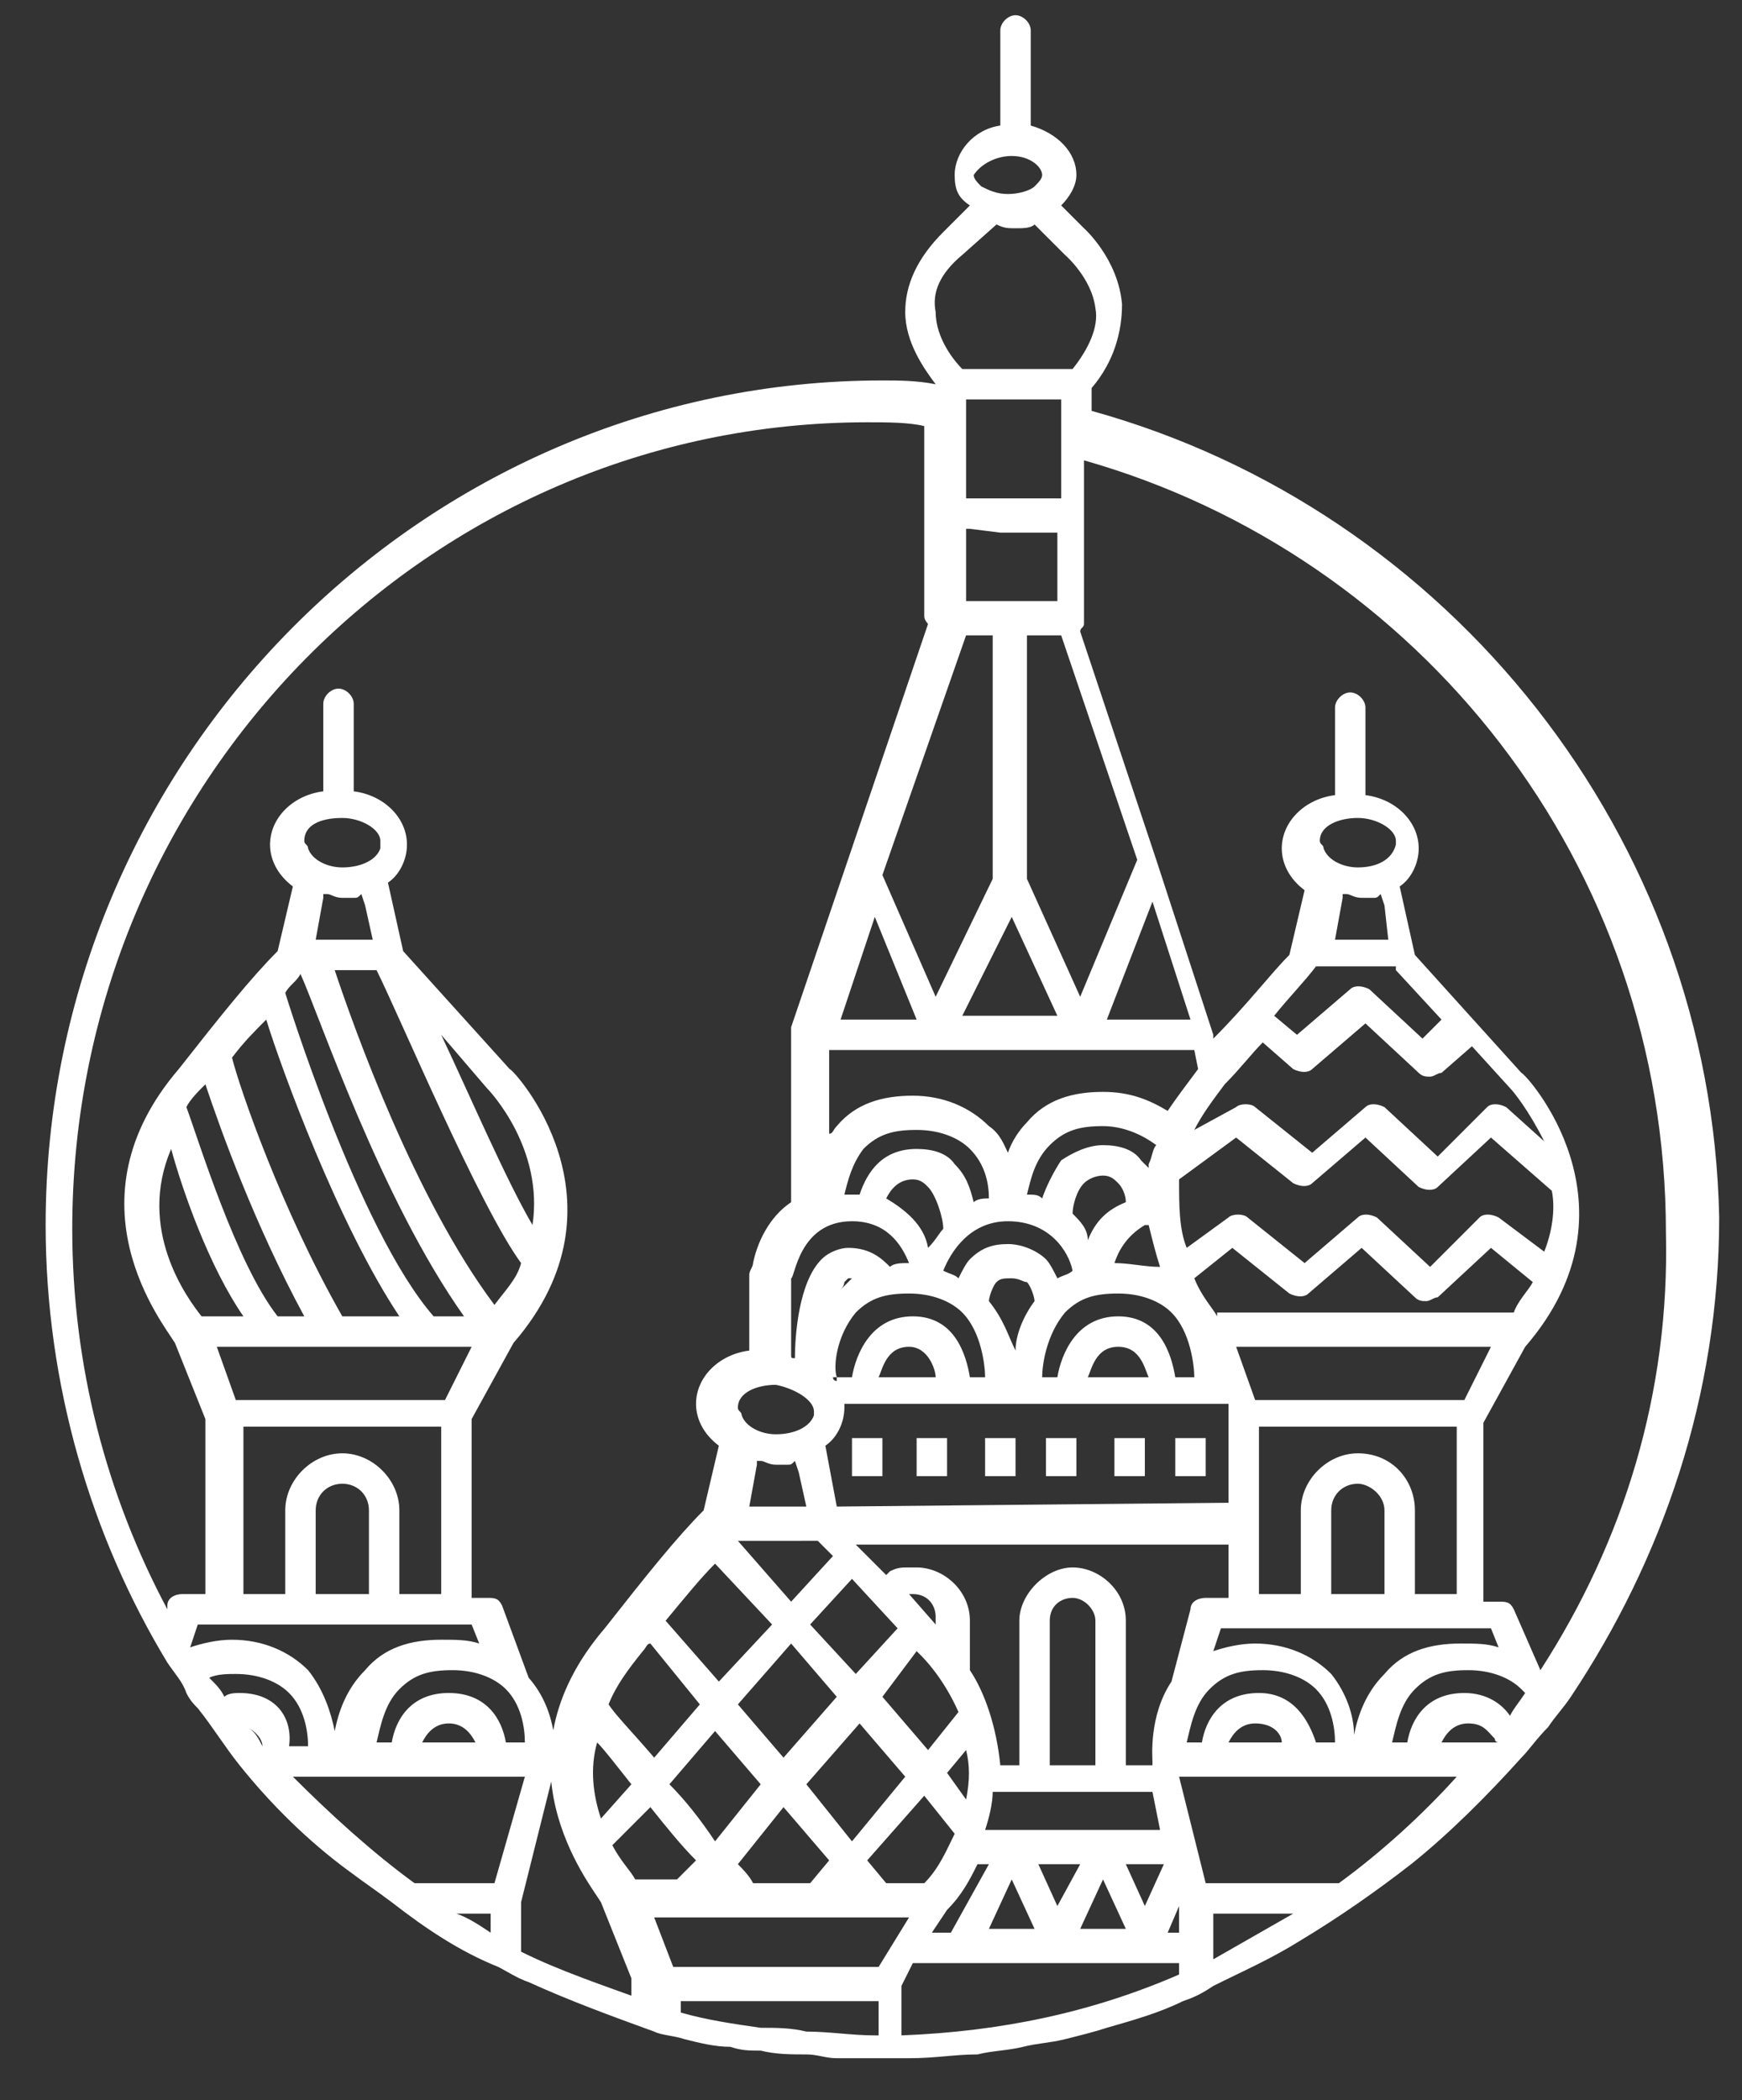<?xml version="1.0" encoding="utf-8"?>
<!-- Generator: Adobe Illustrator 19.0.0, SVG Export Plug-In . SVG Version: 6.00 Build 0)  -->
<svg version="1.1" id="Layer_1" xmlns="http://www.w3.org/2000/svg" xmlns:xlink="http://www.w3.org/1999/xlink" x="0px" y="0px"
	 viewBox="216.3 -200.3 45.8 55.2" style="enable-background:new 216.3 -200.3 45.8 55.2;" xml:space="preserve">
<rect x="216.3" y="-200.3" width="45.8" height="55.2" fill="#333333" stroke="none"/>
<style type="text/css">
	.st0{fill:#FFFFFF;}
</style>
<g>
	<g>
		<path class="st0" d="M238.7-161.5h0.8v-1h-0.8V-161.5z M240.4-161.5h0.8v-1h-0.8V-161.5z M242.2-161.5h0.8v-1h-0.8V-161.5z
			 M243.8-161.5h0.8v-1h-0.8V-161.5z M245.6-161.5h0.8v-1h-0.8V-161.5z M247.2-161.5h0.8v-1h-0.8V-161.5z M245-189.5v-0.6
			c0.6-0.7,0.8-1.5,0.8-2.2c-0.1-1.2-1-2-1-2l-0.6-0.6c0.2-0.2,0.4-0.5,0.4-0.8c0-0.6-0.5-1.1-1.2-1.3v-2.5c0-0.2-0.2-0.4-0.4-0.4
			c-0.2,0-0.4,0.2-0.4,0.4v2.5c-0.7,0.1-1.2,0.7-1.2,1.3c0,0.4,0.1,0.6,0.4,0.8l-0.7,0.7c-0.7,0.7-1,1.4-1,2.1
			c0,0.8,0.5,1.5,0.8,1.9c-0.5-0.1-1-0.1-1.4-0.1c-12.1,0-22,10-22,22.2c0,4.2,1.2,8.2,3.2,11.5c0.2,0.3,0.4,0.5,0.5,0.8
			c0.1,0.2,0.2,0.3,0.3,0.4c0.4,0.5,0.7,1,1.1,1.5c0.8,1,1.8,2,2.9,2.8c0.4,0.3,0.7,0.5,1.1,0.8c0.9,0.7,1.8,1.3,2.8,1.7
			c0.2,0.1,0.5,0.3,0.8,0.4c1.1,0.5,2.2,0.9,3.3,1.3c0.2,0.1,0.5,0.1,0.8,0.2c0.4,0.1,0.8,0.2,1.2,0.2c0.3,0.1,0.5,0.1,0.8,0.1
			c0.4,0.1,0.8,0.1,1.2,0.1c0.3,0,0.5,0.1,0.8,0.1c0.4,0,0.8,0,1.1,0c0.2,0,0.5,0,0.8,0c0.7,0,1.2-0.1,1.8-0.1
			c0.4-0.1,0.8-0.1,1.2-0.2c0.4-0.1,0.7-0.1,1.1-0.2c0.4-0.1,0.8-0.2,1.1-0.3c0.7-0.2,1.4-0.4,2-0.7c0.3-0.1,0.5-0.2,0.8-0.4
			c0.8-0.4,1.5-0.7,2.3-1.2c1-0.6,2-1.3,2.9-2c1-0.8,2-1.8,2.9-2.8c0.2-0.2,0.4-0.5,0.7-0.8c0.2-0.3,0.4-0.5,0.6-0.8
			c2.4-3.6,3.9-7.9,3.9-12.6C261.3-178.3,254.4-186.9,245-189.5z M242.9-196.2c0.5,0,0.8,0.3,0.8,0.5c0,0.1-0.1,0.2-0.2,0.3
			c-0.1,0.1-0.4,0.2-0.7,0.2s-0.5-0.1-0.7-0.2c-0.1-0.1-0.2-0.2-0.2-0.3C242.1-196,242.5-196.2,242.9-196.2z M241.6-193.6l0.9-0.8
			c0.2,0.1,0.3,0.1,0.5,0.1s0.4,0,0.5-0.1l0.8,0.8c0,0,0.7,0.6,0.8,1.4c0.1,0.5-0.2,1.1-0.6,1.6h-2.9c-0.2-0.2-0.7-0.8-0.7-1.5
			C240.8-192.6,241-193.1,241.6-193.6z M252-177.5c-0.4,0-0.8-0.2-0.9-0.5c0-0.1-0.1-0.1-0.1-0.2c0-0.4,0.5-0.6,1-0.6
			c0.5,0,1,0.3,1,0.6c0,0.1,0,0.1,0,0.1C252.9-177.7,252.5-177.5,252-177.5z M252.8-175.6h-0.4h-0.6h-0.4l0.2-1.1v-0.1h0.1
			c0.1,0,0.2,0.1,0.4,0.1c0.1,0,0.2,0,0.3,0c0.1,0,0.1,0,0.2-0.1l0.1,0.3L252.8-175.6z M253-174.8l1.2,1.3l-0.5,0.5l-1.4-1.3
			c-0.2-0.1-0.4-0.1-0.5,0l-1.4,1.2l-0.6-0.5c0.4-0.5,0.8-0.9,1.1-1.3H253z M250.3-172.2c0.2,0.1,0.4,0.1,0.5,0l1.4-1.2l1.4,1.3
			c0.1,0.1,0.2,0.1,0.3,0.1s0.2-0.1,0.3-0.1l0.8-0.7l1,1.1c0.1,0.1,0.5,0.6,0.9,1.4l-1-0.9c-0.2-0.1-0.4-0.1-0.5,0l-1.3,1.3
			l-1.4-1.3c-0.2-0.1-0.4-0.1-0.5,0l-1.4,1.2l-1.5-1.2c-0.1-0.1-0.4-0.1-0.5,0l-1.1,0.6c0.2-0.4,0.5-0.8,0.8-1.2
			c0.4-0.4,0.7-0.8,1-1.1L250.3-172.2z M249.4-155.8c-1,0-1.4,0.7-1.5,1.3h-0.4c0.1-0.4,0.2-1,0.6-1.4c0.4-0.4,0.8-0.5,1.4-0.5
			s1.1,0.2,1.4,0.5c0.4,0.4,0.5,1,0.5,1.4h-0.5C250.7-155.1,250.3-155.8,249.4-155.8z M250-154.5h-1.4c0.1-0.2,0.3-0.5,0.7-0.5
			C249.8-155,250-154.7,250-154.5z M242.9-152.2h-0.4h-0.3c0.1-0.3,0.2-0.7,0.2-1h1h2h1.2l0.2,1H242.9z M246.9-151.3l-0.5,1.1
			l-0.5-1.1H246.9z M245.3-150.9l0.6,1.3h-1.2L245.3-150.9z M244.1-150.2l-0.5-1.1h1.1L244.1-150.2z M240.4-156.9l0.1,0.1
			c0.1,0.1,0.6,0.6,1,1.5l-0.8,1l-1.2-1.4L240.4-156.9z M240.2-158.4h0.1c0.4,0,0.6,0.3,0.6,0.6v0.2L240.2-158.4z M241.7-154.3
			c0.1,0.4,0.1,0.8,0,1.3l-0.5-0.7L241.7-154.3z M238.8-156.3l-1.2-1.3l1.1-1.2l1.2,1.3L238.8-156.3z M238.3-155.7l-1.4,1.6
			l-1.2-1.4l1.4-1.6L238.3-155.7z M238.3-160.7l-0.3-1.6c0.3-0.2,0.5-0.6,0.5-1v-0.1h10h0.1v0.1v0.1v0.1v2.3L238.3-160.7z
			 M238.8-165.8c0.4-0.4,0.8-0.5,1.4-0.5s1.1,0.2,1.4,0.5c0.5,0.5,0.6,1.4,0.6,1.7h-0.4c-0.1-0.6-0.4-1.6-1.5-1.6s-1.5,1-1.6,1.6
			h-0.4v0.1c0,0-0.1,0-0.1-0.1h0.1C238.2-164.4,238.3-165.2,238.8-165.8z M238.4-166.4c0.1-0.1,0.1-0.2,0.1-0.2
			c0.1-0.1,0.1-0.1,0.1-0.1c0.1,0,0.1,0,0.1,0C238.6-166.6,238.5-166.5,238.4-166.4z M239.6-168.8c0.1-0.2,0.3-0.5,0.7-0.5
			c0.2,0,0.3,0.1,0.4,0.2c0.2,0.2,0.4,0.8,0.4,1.1c-0.1,0.1-0.2,0.3-0.4,0.5C240.6-168.1,240.1-168.5,239.6-168.8z M240.9-164.1
			h-1.5c0.1-0.2,0.2-0.8,0.8-0.8C240.7-164.9,240.9-164.3,240.9-164.1z M242.3-166.1c0-0.1,0.1-0.4,0.2-0.5c0.1-0.1,0.2-0.1,0.4-0.1
			c0.2,0,0.3,0.1,0.4,0.1c0.1,0.1,0.2,0.4,0.2,0.5c-0.3,0.4-0.5,0.9-0.5,1.3C242.8-165.2,242.7-165.6,242.3-166.1z M244.9-164.1
			c0.1-0.2,0.2-0.8,0.8-0.8c0.6,0,0.7,0.6,0.8,0.8H244.9z M247.2-164.1c-0.1-0.6-0.4-1.6-1.5-1.6c-1.1,0-1.5,1-1.6,1.6h-0.4
			c0-0.3,0.1-1.1,0.6-1.7c0.4-0.4,0.8-0.5,1.4-0.5s1.1,0.2,1.4,0.5c0.5,0.5,0.6,1.4,0.6,1.7H247.2z M244.5-168.4
			c0-0.2,0.1-0.6,0.3-0.8c0.1-0.1,0.3-0.2,0.5-0.2c0.2,0,0.3,0.1,0.4,0.2c0.1,0.1,0.2,0.3,0.2,0.5c-0.5,0.2-0.8,0.5-1,1
			C244.9-168,244.7-168.2,244.5-168.4z M245.6-167.1c0.1-0.3,0.3-0.7,0.8-1c0,0,0,0,0.1,0c0.1,0.4,0.2,0.8,0.3,1.1
			C246.4-167,246-167.1,245.6-167.1z M246.5-169.7c0,0.1,0,0.1,0,0.1c-0.1-0.1-0.1-0.1-0.2-0.2c-0.2-0.3-0.6-0.4-1-0.4
			s-0.8,0.2-1.1,0.4c-0.2,0.3-0.4,0.7-0.5,1c-0.1-0.1-0.2-0.1-0.4-0.1c0.1-0.4,0.2-0.9,0.6-1.3c0.4-0.4,0.8-0.5,1.4-0.5
			c0.5,0,1,0.2,1.4,0.5C246.6-170.1,246.6-169.9,246.5-169.7z M244.5-166.9c-0.1,0.1-0.2,0.1-0.4,0.2c-0.1-0.2-0.2-0.4-0.3-0.5
			c-0.2-0.2-0.6-0.4-1-0.4c-0.4,0-0.7,0.1-1,0.4c-0.1,0.1-0.2,0.3-0.3,0.5c-0.1-0.1-0.2-0.1-0.4-0.2c0.2-0.5,0.7-1.3,1.7-1.3
			C243.9-168.2,244.4-167.4,244.5-166.9z M241.9-168.7c-0.1-0.4-0.2-0.7-0.5-1c-0.2-0.3-0.6-0.4-1-0.4c-0.9,0-1.3,0.6-1.5,1.2
			c-0.1,0-0.1,0-0.2,0s-0.2,0-0.2,0c0.1-0.4,0.2-0.8,0.5-1.2c0.4-0.4,0.8-0.5,1.4-0.5c0.6,0,1.1,0.2,1.4,0.5
			c0.4,0.4,0.5,0.9,0.5,1.3C242.2-168.8,242-168.8,241.9-168.7z M238.7-168.2c0.9,0,1.3,0.6,1.5,1.1c-0.2,0-0.4,0-0.5,0.1
			c-0.2-0.2-0.5-0.5-1.1-0.5c-0.2,0-0.5,0.1-0.7,0.3c-0.6,0.6-0.7,2-0.7,2.6c-0.1,0-0.1,0-0.1-0.1v-2
			C237.2-166.7,237.3-168.2,238.7-168.2z M237.7-163.2c0,0.1,0,0.1,0,0.1c-0.1,0.3-0.5,0.5-1,0.5c-0.4,0-0.8-0.2-0.9-0.5
			c0-0.1-0.1-0.1-0.1-0.2c0-0.4,0.5-0.6,1-0.6C237.2-163.8,237.7-163.5,237.7-163.2z M237.5-160.7H237h-0.6h-0.4l0.2-1.1v-0.1h0.1
			c0.1,0,0.2,0.1,0.4,0.1s0.2,0,0.3,0c0.1,0,0.1,0,0.2-0.1l0.1,0.3L237.5-160.7z M237.8-159.8l0.4,0.4l-1.1,1.2l-1.4-1.6H237.8z
			 M236.6-157.6l-1.4,1.5l-1.4-1.6c0.5-0.6,0.9-1.1,1.3-1.5L236.6-157.6z M234.7-155.5l-1.2,1.4c-0.6-0.7-1-1.1-1.2-1.4
			c0.2-0.5,0.5-0.9,0.9-1.4c0.1-0.1,0.1-0.2,0.2-0.2L234.7-155.5z M232.9-153.4l-0.8,0.9c-0.2-0.6-0.3-1.3-0.1-2
			C232.2-154.3,232.5-153.9,232.9-153.4z M233.4-152.8c0.4,0.5,0.8,1,1.2,1.4l-0.5,0.5h-1.1c-0.1-0.2-0.4-0.5-0.6-0.9L233.4-152.8z
			 M233.9-153.4l1.2-1.4l1.2,1.4l-1.2,1.5C234.7-152.5,234.3-153,233.9-153.4z M236.9-152.8l1.2,1.4l-0.5,0.6h-1.5
			c-0.1-0.2-0.3-0.4-0.4-0.5L236.9-152.8z M237.5-153.4l1.4-1.6l1.2,1.4l-1.4,1.7L237.5-153.4z M240.6-153.1l0.8,1
			c-0.2,0.4-0.4,0.9-0.8,1.3h-1l-0.5-0.6L240.6-153.1z M241.2-150.1c0.4-0.4,0.6-0.8,0.8-1.2h0.3l-1,1.8h-0.5L241.2-150.1z
			 M242.9-150.9l0.6,1.3h-1.2L242.9-150.9z M243.9-153.9v-3.8c0-0.4,0.3-0.6,0.6-0.6s0.6,0.3,0.6,0.6v3.8H243.9z M246.6-154v0.1
			h-0.7v-3.8c0-0.8-0.7-1.4-1.4-1.4s-1.4,0.7-1.4,1.4v3.8h-0.5c-0.1-1-0.4-1.9-0.8-2.5v-1.3c0-0.8-0.7-1.4-1.4-1.4h-0.2
			c-0.2,0-0.3,0-0.5,0.1c0,0-0.1,0.1-0.1,0.1l-0.8-0.8h9.8v1.4H248c-0.2,0-0.4,0.1-0.4,0.3l-0.5,1.9
			C246.5-155.2,246.6-154.1,246.6-154z M251.3-156.3c-0.5-0.5-1.2-0.8-2-0.8c-0.4,0-0.8,0.1-1.1,0.2l0.2-0.6h0.7h1.9h2.1h1.9h0.5
			l0.2,0.5c-0.3-0.1-0.6-0.1-1-0.1c-0.8,0-1.5,0.2-2,0.8c-0.5,0.5-0.7,1.1-0.8,1.6C251.9-155.2,251.7-155.8,251.3-156.3z M252-162.1
			c-0.8,0-1.5,0.7-1.5,1.5v2.2h-1.1v-4.4h5.2v4.4h-1.1v-2.2C253.5-161.4,252.9-162.1,252-162.1z M252.7-160.6v2.2h-1.4v-2.2
			c0-0.4,0.3-0.7,0.7-0.7C252.3-161.3,252.7-161,252.7-160.6z M254.8-163.5h-5.5l-0.5-1.4h6.7L254.8-163.5z M248.3-165.7
			c-0.1-0.2-0.4-0.5-0.6-1l1-0.8l1.5,1.2c0.2,0.1,0.4,0.1,0.5,0l1.4-1.2l1.4,1.3c0.1,0.1,0.2,0.1,0.3,0.1c0.1,0,0.2-0.1,0.3-0.1
			l1.4-1.3l1.1,0.9c-0.1,0.2-0.4,0.5-0.5,0.8H248.3z M255.7-168.3c-0.2-0.1-0.4-0.1-0.5,0l-1.3,1.3l-1.4-1.3c-0.2-0.1-0.4-0.1-0.5,0
			l-1.4,1.2l-1.5-1.2c-0.1-0.1-0.4-0.1-0.5,0l-1.1,0.8c-0.2-0.5-0.2-1.1-0.2-1.8l1.5-1.1l1.5,1.2c0.2,0.1,0.4,0.1,0.5,0l1.4-1.2
			l1.4,1.3c0.2,0.1,0.4,0.1,0.5,0l1.4-1.3l1.6,1.4c0.1,0.5,0,1.1-0.2,1.6L255.7-168.3z M247-171.1c-0.5-0.3-1-0.5-1.7-0.5
			c-0.8,0-1.5,0.2-2,0.8c-0.2,0.2-0.4,0.5-0.5,0.8c-0.1-0.2-0.2-0.5-0.5-0.7c-0.5-0.5-1.2-0.8-2-0.8s-1.5,0.2-2,0.8
			c-0.1,0.1-0.1,0.2-0.2,0.2v-2.2h2.8h3.8h3l0.1,0.5C247.5-171.8,247.2-171.4,247-171.1z M241.8-186.4L241.8-186.4l0.8,0.1h0.6h0.8
			h0.1v0.2v1.6h-0.3H242h-0.3v-1.5v-0.4H241.8z M241.7-187.1v-1.9v-0.8h2h0.5v0.1v1.1v1.4h-0.4H243h-0.1h-0.8H241.7z M241.7-183.6
			h0.7v6.4l-1.5,3.1l-1.4-3.2L241.7-183.6z M242.9-176.2l1.2,2.6h-2.5L242.9-176.2z M240.4-173.5h-2l0.9-2.7L240.4-173.5z
			 M245.4-173.5l1.2-3.1l1,3.1H245.4z M244.7-174.1l-1.4-3.1v-6.4h0.9l2,5.9L244.7-174.1z M230-167.1c-0.1,0.4-0.4,0.7-0.7,1.1
			c-2.1-2.8-3.7-7.3-4.2-8.8h1.1C226.8-173.6,228.9-168.6,230-167.1z M227.9-173.1l1.2,1.4c0.1,0.1,1.5,1.6,1.2,3.6
			C229.6-169.3,228.7-171.4,227.9-173.1z M225-175.6h-0.4l0.2-1.1v-0.1h0.1c0.1,0,0.2,0.1,0.4,0.1s0.2,0,0.3,0c0.1,0,0.1,0,0.2-0.1
			l0.1,0.3l0.2,0.9h-0.4H225z M226.3-178c-0.1,0.3-0.5,0.5-1,0.5c-0.4,0-0.8-0.2-0.9-0.5c0-0.1-0.1-0.1-0.1-0.2c0-0.4,0.4-0.6,1-0.6
			c0.5,0,1,0.3,1,0.6C226.3-178.1,226.3-178.1,226.3-178z M228.5-165.7h-0.8c-2-2.3-3.9-8.5-3.9-8.5c0.1-0.2,0.3-0.3,0.4-0.5
			C224.7-173.6,226.3-168.8,228.5-165.7z M226.8-165.7h-1.5c-1.6-2.8-2.7-6-2.9-6.8c0.3-0.4,0.6-0.7,0.9-1
			C223.7-172.2,225.2-168.1,226.8-165.7z M224.3-165.7h-0.7c-1.1-1.4-2.1-4.7-2.4-5.5c0.1-0.2,0.3-0.4,0.5-0.6
			C222.1-170.6,223-168.1,224.3-165.7z M222.7-165.7h-1.1c-0.4-0.5-1.7-2.3-0.8-4.4C221.1-169,221.8-167,222.7-165.7z M228.7-164.9
			l-0.7,1.4h-5.5l-0.5-1.4H228.7z M225.3-162.1c-0.8,0-1.5,0.7-1.5,1.5v2.2h-1.1v-4.4h5.2v4.4h-1.1v-2.2
			C226.8-161.4,226.1-162.1,225.3-162.1z M226-160.6v2.2h-1.4v-2.2c0-0.4,0.3-0.7,0.7-0.7C225.7-161.3,226-161,226-160.6z
			 M222.3-157.6h1.9h2.1h1.9h0.5l0.2,0.5c-0.3-0.1-0.6-0.1-1-0.1c-0.8,0-1.5,0.2-2,0.8c-0.5,0.5-0.7,1.1-0.8,1.6
			c-0.1-0.5-0.3-1.1-0.7-1.6c-0.5-0.5-1.2-0.8-2-0.8c-0.4,0-0.8,0.1-1.1,0.2l0.2-0.6H222.3z M228.1-155.8c-1,0-1.4,0.7-1.5,1.3h-0.4
			c0.1-0.4,0.2-1,0.6-1.4c0.4-0.4,0.8-0.5,1.4-0.5c0.6,0,1.1,0.2,1.4,0.5c0.4,0.4,0.5,1,0.5,1.4h-0.5
			C229.5-155.1,229.1-155.8,228.1-155.8z M228.8-154.5h-1.4c0.1-0.2,0.3-0.5,0.7-0.5C228.5-155,228.7-154.7,228.8-154.5z
			 M222.8-154.9c0.2,0.1,0.4,0.3,0.4,0.5C223.1-154.6,223-154.8,222.8-154.9z M222.6-155.8c-0.1,0-0.3,0-0.4,0.1
			c-0.1-0.2-0.2-0.3-0.4-0.5c0.2-0.1,0.5-0.1,0.7-0.1c0.6,0,1.1,0.2,1.4,0.5c0.4,0.4,0.5,1,0.5,1.4h-0.5
			C224-155.1,223.6-155.8,222.6-155.8z M229.2-149.5c-0.3-0.2-0.6-0.4-0.9-0.5h0.9V-149.5z M229.3-150.8h-2.1
			c-1.1-0.8-2.2-1.8-3.2-2.8h6.1L229.3-150.8z M233.3-147.7c-1.1-0.4-2.3-0.8-3.3-1.3v-1.3l0.9-3.6v-0.1c0-0.1,0.1-1.3-0.7-2.2
			l-0.7-1.9c-0.1-0.2-0.2-0.2-0.4-0.2h-0.4v-4.7l1.1-2c3.2-3.7,0-7.2-0.1-7.2l-2.8-3.1l-0.4-1.8c0.3-0.2,0.5-0.6,0.5-1
			c0-0.7-0.6-1.3-1.4-1.4v-2.3c0-0.2-0.2-0.4-0.4-0.4s-0.4,0.2-0.4,0.4v2.3c-0.8,0.1-1.4,0.7-1.4,1.4c0,0.4,0.2,0.8,0.6,1.1
			l-0.4,1.7c-0.7,0.7-1.5,1.7-2.6,3.1c-3,3.5-0.4,6.7-0.1,7.2l0.8,2v4.6h-0.6c-0.2,0-0.4,0.1-0.4,0.3v0.1c-1.6-3-2.5-6.4-2.5-10
			c0-11.7,9.4-21.2,20.9-21.2c0.5,0,1.1,0,1.5,0.1v2.3v2.7c0,0.1,0.1,0.2,0.1,0.2l-3.6,10.6c0,0.1,0,0.1,0,0.1v4.5
			c-0.6,0.4-0.9,1.1-1,1.6c0,0.1-0.1,0.2-0.1,0.3v2c-0.8,0.1-1.4,0.7-1.4,1.4c0,0.4,0.2,0.8,0.6,1.1l-0.4,1.7
			c-0.7,0.7-1.5,1.7-2.6,3.1c-3,3.5-0.4,6.7-0.1,7.2l0.8,2V-147.7z M239.3-146.8c-0.6,0-1.2-0.1-1.8-0.1c-0.4-0.1-0.8-0.1-1.2-0.1
			c-0.7-0.1-1.4-0.2-2.1-0.4v-0.3h5.2V-146.8z M239.4-148.6H234l-0.5-1.3h6.7L239.4-148.6z M247.3-148.4c-2.3,1-4.7,1.5-7.3,1.6
			v-1.3l0.3-0.6h7V-148.4z M247.3-149.5H247l0.3-0.7V-149.5z M248.2-148.8v-1.2h2.1C249.6-149.6,248.9-149.2,248.2-148.8z
			 M251.5-150.8H248l-0.2-0.8l-0.5-2h7.3C253.7-152.6,252.6-151.6,251.5-150.8z M255.4-154.5h-1.2c0.1-0.2,0.3-0.5,0.7-0.5
			c0.4,0,0.5,0.2,0.7,0.4c0,0.1,0.1,0.1,0.1,0.1H255.4z M256-155.2c-0.2-0.3-0.6-0.6-1.2-0.6c-1,0-1.4,0.7-1.5,1.3h-0.4
			c0.1-0.4,0.2-1,0.6-1.4c0.4-0.4,0.8-0.5,1.4-0.5s1.1,0.2,1.4,0.5c0.1,0.1,0.1,0.1,0.1,0.1C256.2-155.5,256.1-155.4,256-155.2z
			 M256.8-156.4l-0.7-1.6c-0.1-0.2-0.2-0.2-0.4-0.2h-0.4v-4.7l1.1-2c3.2-3.7,0-7.2-0.1-7.2l-2.8-3.1l-0.4-1.8c0.3-0.2,0.5-0.6,0.5-1
			c0-0.7-0.6-1.3-1.4-1.4v-2.3c0-0.2-0.2-0.4-0.4-0.4c-0.2,0-0.4,0.2-0.4,0.4v2.3c-0.8,0.1-1.4,0.7-1.4,1.4c0,0.4,0.2,0.8,0.6,1.1
			l-0.4,1.7c-0.5,0.5-1.1,1.3-2,2.2v-0.1l-1.5-4.6l-2-6c0-0.1,0.1-0.1,0.1-0.2v-2.7v-1.6c8.8,2.5,15.3,10.6,15.3,20.3
			C260.2-163.7,259-159.8,256.8-156.4z"/>
	</g>
</g>
</svg>
